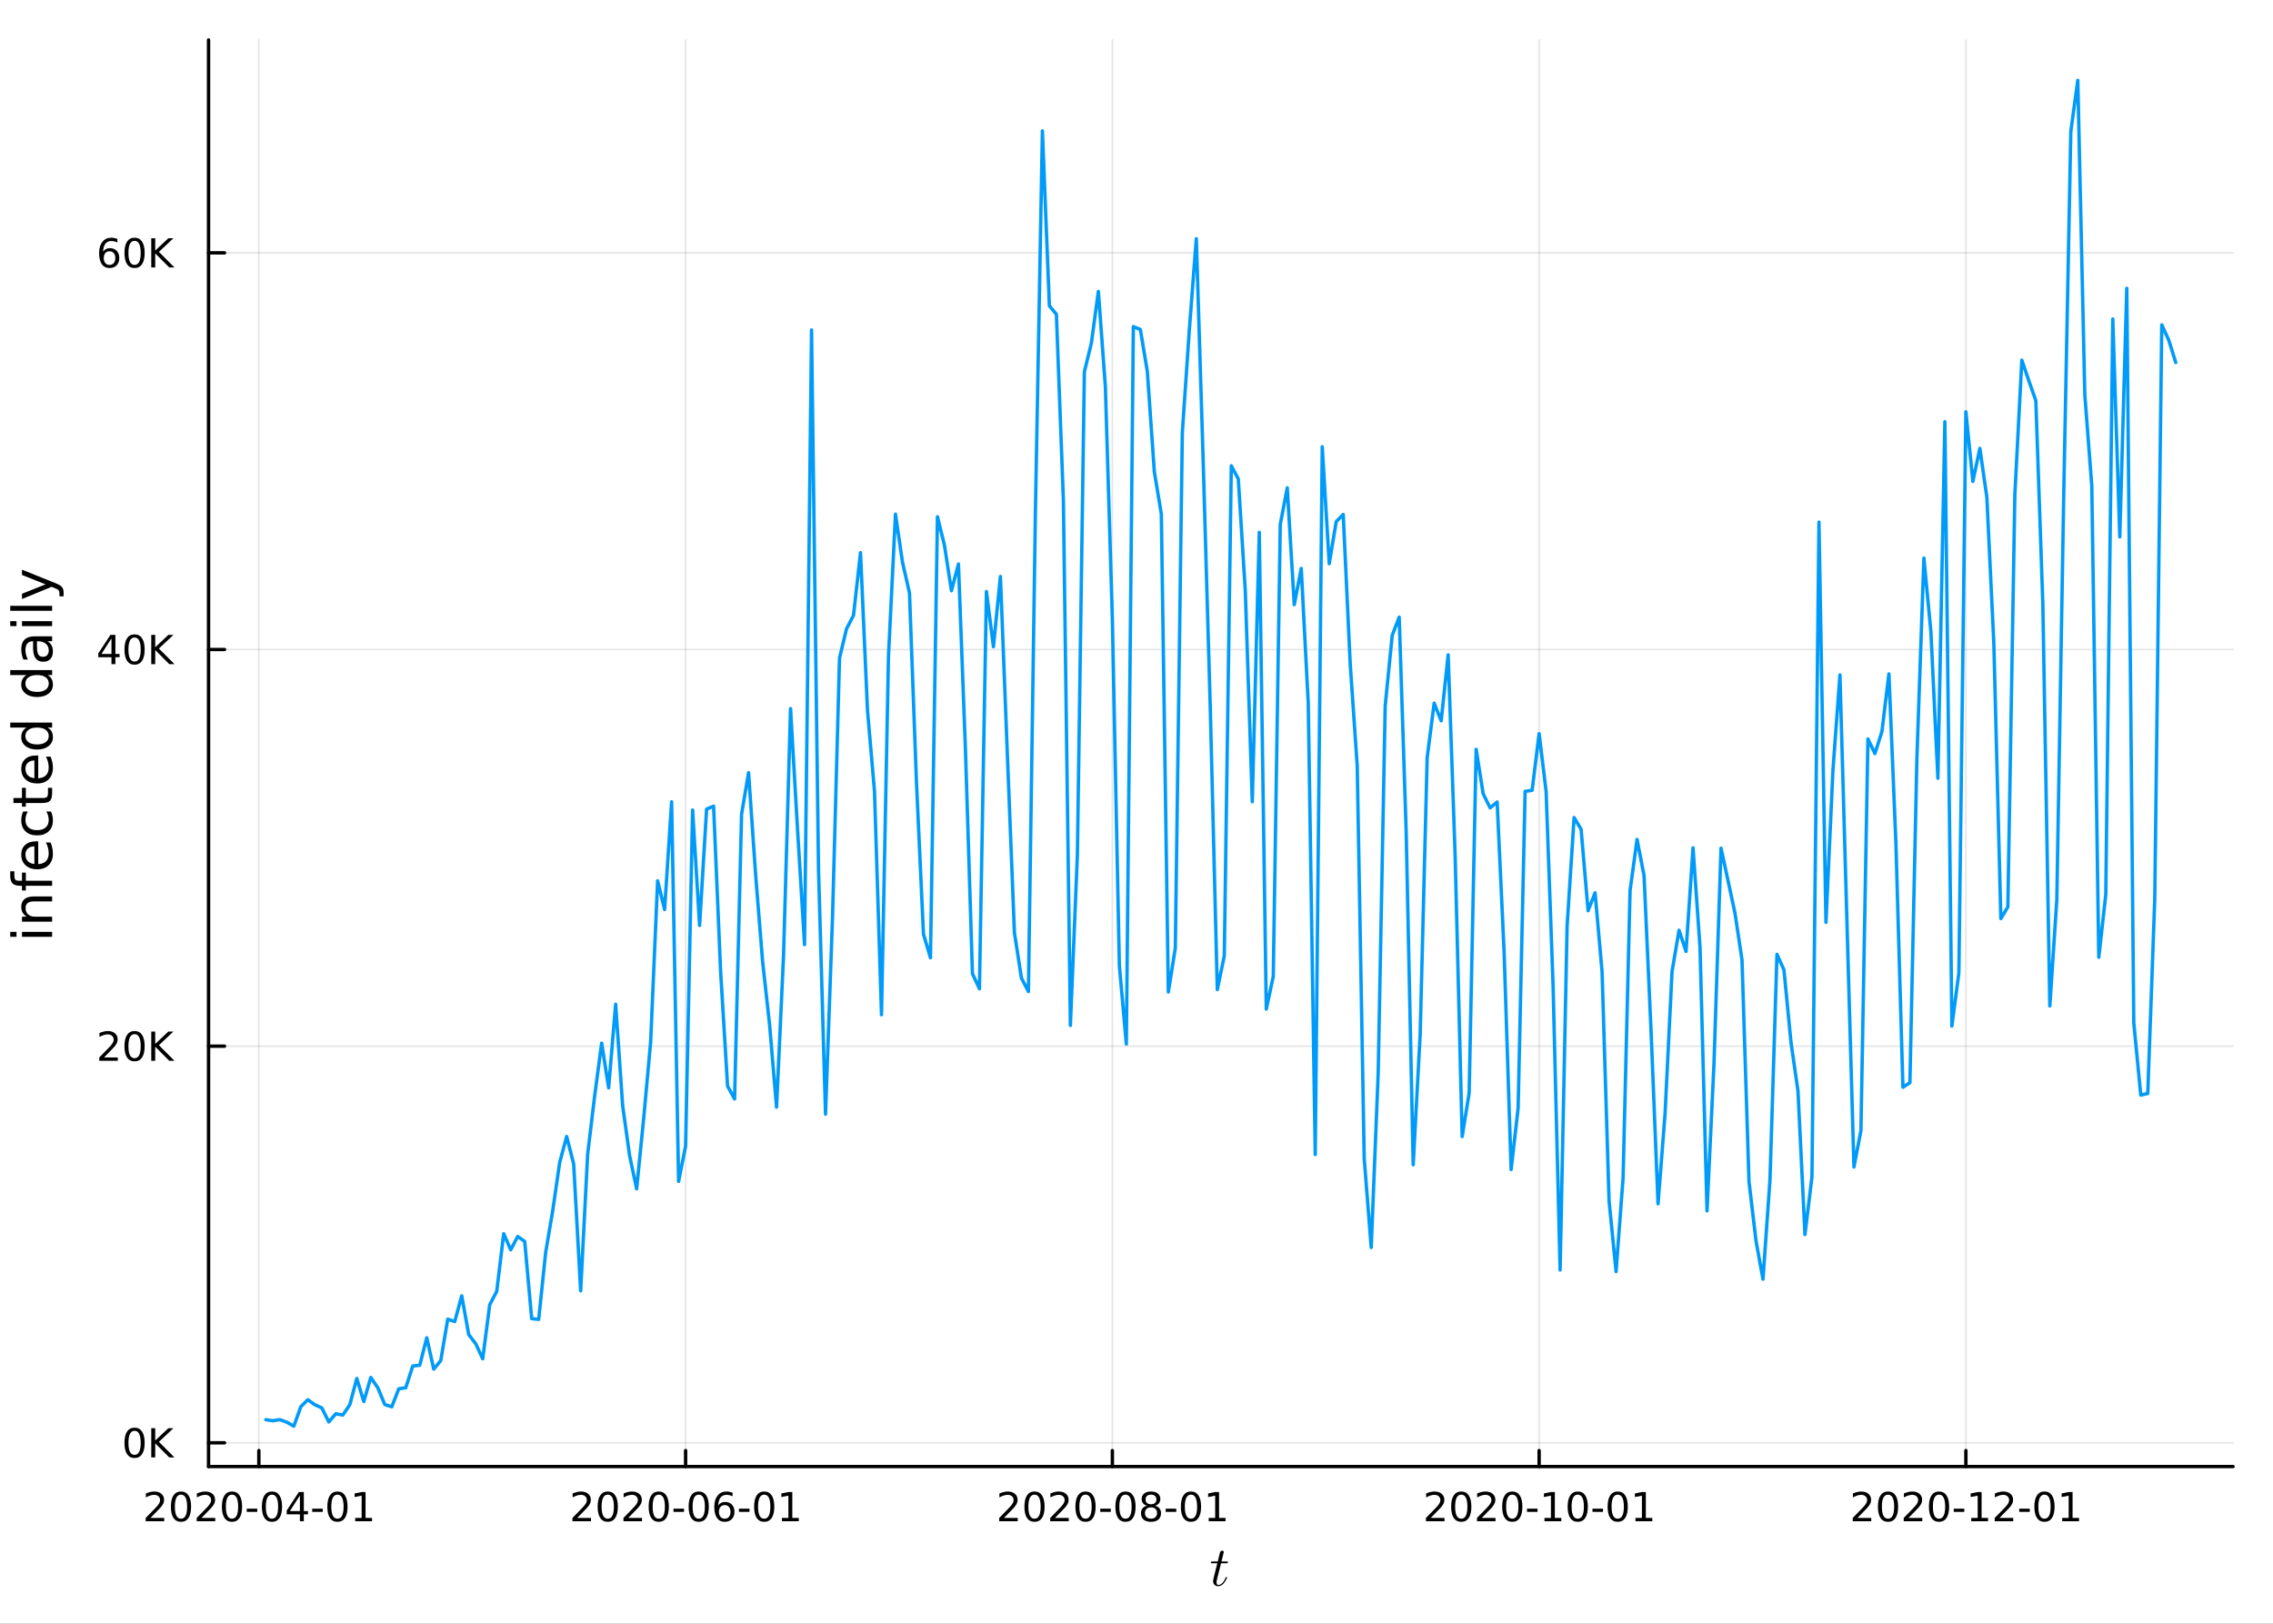 <?xml version="1.0" encoding="utf-8"?>
<svg xmlns="http://www.w3.org/2000/svg" xmlns:xlink="http://www.w3.org/1999/xlink" width="672" height="480" viewBox="0 0 2688 1920">
<rect x="0" y="0" width="2688" height="1920" fill="#333333" stroke="none"/>
<defs>
  <clipPath id="clip310">
    <rect x="0" y="0" width="2688" height="1920"/>
  </clipPath>
</defs>
<path clip-path="url(#clip310)" d="
M0 1920 L2688 1920 L2688 0 L0 0  Z
  " fill="#ffffff" fill-rule="evenodd" fill-opacity="1"/>
<defs>
  <clipPath id="clip311">
    <rect x="537" y="0" width="1883" height="1883"/>
  </clipPath>
</defs>
<path clip-path="url(#clip310)" d="
M246.627 1734.12 L2640.76 1734.12 L2640.76 47.244 L246.627 47.244  Z
  " fill="#ffffff" fill-rule="evenodd" fill-opacity="1"/>
<defs>
  <clipPath id="clip312">
    <rect x="246" y="47" width="2395" height="1688"/>
  </clipPath>
</defs>
<polyline clip-path="url(#clip312)" style="stroke:#000000; stroke-linecap:round; stroke-linejoin:round; stroke-width:2; stroke-opacity:0.1; fill:none" points="
  306.112,1734.12 306.112,47.244 
  "/>
<polyline clip-path="url(#clip312)" style="stroke:#000000; stroke-linecap:round; stroke-linejoin:round; stroke-width:2; stroke-opacity:0.1; fill:none" points="
  810.783,1734.12 810.783,47.244 
  "/>
<polyline clip-path="url(#clip312)" style="stroke:#000000; stroke-linecap:round; stroke-linejoin:round; stroke-width:2; stroke-opacity:0.1; fill:none" points="
  1315.45,1734.12 1315.45,47.244 
  "/>
<polyline clip-path="url(#clip312)" style="stroke:#000000; stroke-linecap:round; stroke-linejoin:round; stroke-width:2; stroke-opacity:0.1; fill:none" points="
  1820.13,1734.12 1820.13,47.244 
  "/>
<polyline clip-path="url(#clip312)" style="stroke:#000000; stroke-linecap:round; stroke-linejoin:round; stroke-width:2; stroke-opacity:0.1; fill:none" points="
  2324.8,1734.12 2324.8,47.244 
  "/>
<polyline clip-path="url(#clip310)" style="stroke:#000000; stroke-linecap:round; stroke-linejoin:round; stroke-width:4; stroke-opacity:1; fill:none" points="
  246.627,1734.12 2640.76,1734.12 
  "/>
<polyline clip-path="url(#clip310)" style="stroke:#000000; stroke-linecap:round; stroke-linejoin:round; stroke-width:4; stroke-opacity:1; fill:none" points="
  306.112,1734.12 306.112,1715.22 
  "/>
<polyline clip-path="url(#clip310)" style="stroke:#000000; stroke-linecap:round; stroke-linejoin:round; stroke-width:4; stroke-opacity:1; fill:none" points="
  810.783,1734.12 810.783,1715.22 
  "/>
<polyline clip-path="url(#clip310)" style="stroke:#000000; stroke-linecap:round; stroke-linejoin:round; stroke-width:4; stroke-opacity:1; fill:none" points="
  1315.45,1734.12 1315.45,1715.22 
  "/>
<polyline clip-path="url(#clip310)" style="stroke:#000000; stroke-linecap:round; stroke-linejoin:round; stroke-width:4; stroke-opacity:1; fill:none" points="
  1820.13,1734.12 1820.13,1715.22 
  "/>
<polyline clip-path="url(#clip310)" style="stroke:#000000; stroke-linecap:round; stroke-linejoin:round; stroke-width:4; stroke-opacity:1; fill:none" points="
  2324.8,1734.12 2324.8,1715.22 
  "/>
<path clip-path="url(#clip310)" d="M177.906 1794.89 L194.226 1794.89 L194.226 1798.82 L172.281 1798.82 L172.281 1794.89 Q174.943 1792.13 179.527 1787.5 Q184.133 1782.85 185.314 1781.51 Q187.559 1778.98 188.439 1777.25 Q189.341 1775.49 189.341 1773.8 Q189.341 1771.04 187.397 1769.31 Q185.476 1767.57 182.374 1767.57 Q180.175 1767.57 177.721 1768.34 Q175.291 1769.1 172.513 1770.65 L172.513 1765.93 Q175.337 1764.79 177.791 1764.21 Q180.244 1763.64 182.281 1763.64 Q187.652 1763.64 190.846 1766.32 Q194.04 1769.01 194.04 1773.5 Q194.04 1775.63 193.23 1777.55 Q192.443 1779.45 190.337 1782.04 Q189.758 1782.71 186.656 1785.93 Q183.554 1789.12 177.906 1794.89 Z" fill="#000000" fill-rule="evenodd" fill-opacity="1" /><path clip-path="url(#clip310)" d="M214.04 1767.34 Q210.429 1767.34 208.601 1770.9 Q206.795 1774.45 206.795 1781.58 Q206.795 1788.68 208.601 1792.25 Q210.429 1795.79 214.04 1795.79 Q217.675 1795.79 219.48 1792.25 Q221.309 1788.68 221.309 1781.58 Q221.309 1774.45 219.48 1770.9 Q217.675 1767.34 214.04 1767.34 M214.04 1763.64 Q219.851 1763.64 222.906 1768.24 Q225.985 1772.83 225.985 1781.58 Q225.985 1790.3 222.906 1794.91 Q219.851 1799.49 214.04 1799.49 Q208.23 1799.49 205.152 1794.91 Q202.096 1790.3 202.096 1781.58 Q202.096 1772.83 205.152 1768.24 Q208.23 1763.64 214.04 1763.64 Z" fill="#000000" fill-rule="evenodd" fill-opacity="1" /><path clip-path="url(#clip310)" d="M238.23 1794.89 L254.549 1794.89 L254.549 1798.82 L232.605 1798.82 L232.605 1794.89 Q235.267 1792.13 239.85 1787.5 Q244.457 1782.85 245.637 1781.51 Q247.883 1778.98 248.762 1777.25 Q249.665 1775.49 249.665 1773.8 Q249.665 1771.04 247.721 1769.31 Q245.799 1767.57 242.698 1767.57 Q240.499 1767.57 238.045 1768.34 Q235.614 1769.1 232.837 1770.65 L232.837 1765.93 Q235.661 1764.79 238.114 1764.21 Q240.568 1763.64 242.605 1763.64 Q247.975 1763.64 251.17 1766.32 Q254.364 1769.01 254.364 1773.5 Q254.364 1775.63 253.554 1777.55 Q252.767 1779.45 250.661 1782.04 Q250.082 1782.71 246.98 1785.93 Q243.878 1789.12 238.23 1794.89 Z" fill="#000000" fill-rule="evenodd" fill-opacity="1" /><path clip-path="url(#clip310)" d="M274.364 1767.34 Q270.753 1767.34 268.924 1770.9 Q267.119 1774.45 267.119 1781.58 Q267.119 1788.68 268.924 1792.25 Q270.753 1795.79 274.364 1795.79 Q277.998 1795.79 279.804 1792.25 Q281.633 1788.68 281.633 1781.58 Q281.633 1774.45 279.804 1770.9 Q277.998 1767.34 274.364 1767.34 M274.364 1763.64 Q280.174 1763.64 283.23 1768.24 Q286.308 1772.83 286.308 1781.58 Q286.308 1790.3 283.23 1794.91 Q280.174 1799.49 274.364 1799.49 Q268.554 1799.49 265.475 1794.91 Q262.42 1790.3 262.42 1781.58 Q262.42 1772.83 265.475 1768.24 Q268.554 1763.64 274.364 1763.64 Z" fill="#000000" fill-rule="evenodd" fill-opacity="1" /><path clip-path="url(#clip310)" d="M291.771 1783.94 L304.248 1783.94 L304.248 1787.73 L291.771 1787.73 L291.771 1783.94 Z" fill="#000000" fill-rule="evenodd" fill-opacity="1" /><path clip-path="url(#clip310)" d="M321.632 1767.34 Q318.021 1767.34 316.193 1770.9 Q314.387 1774.45 314.387 1781.58 Q314.387 1788.68 316.193 1792.25 Q318.021 1795.79 321.632 1795.79 Q325.267 1795.79 327.072 1792.25 Q328.901 1788.68 328.901 1781.58 Q328.901 1774.45 327.072 1770.9 Q325.267 1767.34 321.632 1767.34 M321.632 1763.64 Q327.443 1763.64 330.498 1768.24 Q333.577 1772.83 333.577 1781.58 Q333.577 1790.3 330.498 1794.91 Q327.443 1799.49 321.632 1799.49 Q315.822 1799.49 312.744 1794.91 Q309.688 1790.3 309.688 1781.58 Q309.688 1772.83 312.744 1768.24 Q315.822 1763.64 321.632 1763.64 Z" fill="#000000" fill-rule="evenodd" fill-opacity="1" /><path clip-path="url(#clip310)" d="M354.641 1768.34 L342.836 1786.78 L354.641 1786.78 L354.641 1768.34 M353.415 1764.26 L359.294 1764.26 L359.294 1786.78 L364.225 1786.78 L364.225 1790.67 L359.294 1790.67 L359.294 1798.82 L354.641 1798.82 L354.641 1790.67 L339.04 1790.67 L339.04 1786.16 L353.415 1764.26 Z" fill="#000000" fill-rule="evenodd" fill-opacity="1" /><path clip-path="url(#clip310)" d="M369.202 1783.94 L381.678 1783.94 L381.678 1787.73 L369.202 1787.73 L369.202 1783.94 Z" fill="#000000" fill-rule="evenodd" fill-opacity="1" /><path clip-path="url(#clip310)" d="M399.063 1767.34 Q395.451 1767.34 393.623 1770.9 Q391.817 1774.45 391.817 1781.58 Q391.817 1788.68 393.623 1792.25 Q395.451 1795.79 399.063 1795.79 Q402.697 1795.79 404.502 1792.25 Q406.331 1788.68 406.331 1781.58 Q406.331 1774.45 404.502 1770.9 Q402.697 1767.34 399.063 1767.34 M399.063 1763.64 Q404.873 1763.64 407.928 1768.24 Q411.007 1772.83 411.007 1781.58 Q411.007 1790.3 407.928 1794.91 Q404.873 1799.49 399.063 1799.49 Q393.252 1799.49 390.174 1794.91 Q387.118 1790.3 387.118 1781.58 Q387.118 1772.83 390.174 1768.24 Q393.252 1763.64 399.063 1763.64 Z" fill="#000000" fill-rule="evenodd" fill-opacity="1" /><path clip-path="url(#clip310)" d="M420.035 1794.89 L427.673 1794.89 L427.673 1768.52 L419.363 1770.19 L419.363 1765.93 L427.627 1764.26 L432.303 1764.26 L432.303 1794.89 L439.942 1794.89 L439.942 1798.82 L420.035 1798.82 L420.035 1794.89 Z" fill="#000000" fill-rule="evenodd" fill-opacity="1" /><path clip-path="url(#clip310)" d="M682.578 1794.89 L698.897 1794.89 L698.897 1798.82 L676.953 1798.82 L676.953 1794.89 Q679.615 1792.13 684.198 1787.5 Q688.805 1782.85 689.985 1781.51 Q692.231 1778.98 693.11 1777.25 Q694.013 1775.49 694.013 1773.8 Q694.013 1771.04 692.069 1769.31 Q690.147 1767.57 687.046 1767.57 Q684.846 1767.57 682.393 1768.34 Q679.962 1769.1 677.184 1770.65 L677.184 1765.93 Q680.009 1764.79 682.462 1764.21 Q684.916 1763.64 686.953 1763.64 Q692.323 1763.64 695.518 1766.32 Q698.712 1769.01 698.712 1773.5 Q698.712 1775.63 697.902 1777.55 Q697.115 1779.45 695.008 1782.04 Q694.43 1782.71 691.328 1785.93 Q688.226 1789.12 682.578 1794.89 Z" fill="#000000" fill-rule="evenodd" fill-opacity="1" /><path clip-path="url(#clip310)" d="M718.712 1767.34 Q715.101 1767.34 713.272 1770.9 Q711.467 1774.45 711.467 1781.58 Q711.467 1788.68 713.272 1792.25 Q715.101 1795.79 718.712 1795.79 Q722.346 1795.79 724.152 1792.25 Q725.981 1788.68 725.981 1781.58 Q725.981 1774.45 724.152 1770.9 Q722.346 1767.34 718.712 1767.34 M718.712 1763.64 Q724.522 1763.64 727.578 1768.24 Q730.656 1772.83 730.656 1781.58 Q730.656 1790.3 727.578 1794.91 Q724.522 1799.49 718.712 1799.49 Q712.902 1799.49 709.823 1794.91 Q706.768 1790.3 706.768 1781.58 Q706.768 1772.83 709.823 1768.24 Q712.902 1763.64 718.712 1763.64 Z" fill="#000000" fill-rule="evenodd" fill-opacity="1" /><path clip-path="url(#clip310)" d="M742.902 1794.89 L759.221 1794.89 L759.221 1798.82 L737.277 1798.82 L737.277 1794.89 Q739.939 1792.13 744.522 1787.5 Q749.129 1782.85 750.309 1781.51 Q752.554 1778.98 753.434 1777.25 Q754.337 1775.49 754.337 1773.8 Q754.337 1771.04 752.392 1769.31 Q750.471 1767.57 747.369 1767.57 Q745.17 1767.57 742.717 1768.34 Q740.286 1769.1 737.508 1770.65 L737.508 1765.93 Q740.332 1764.79 742.786 1764.21 Q745.24 1763.64 747.277 1763.64 Q752.647 1763.64 755.841 1766.32 Q759.036 1769.01 759.036 1773.5 Q759.036 1775.63 758.226 1777.55 Q757.439 1779.45 755.332 1782.04 Q754.754 1782.71 751.652 1785.93 Q748.55 1789.12 742.902 1794.89 Z" fill="#000000" fill-rule="evenodd" fill-opacity="1" /><path clip-path="url(#clip310)" d="M779.036 1767.34 Q775.425 1767.34 773.596 1770.9 Q771.79 1774.45 771.79 1781.58 Q771.79 1788.68 773.596 1792.25 Q775.425 1795.79 779.036 1795.79 Q782.67 1795.79 784.476 1792.25 Q786.304 1788.68 786.304 1781.58 Q786.304 1774.45 784.476 1770.9 Q782.67 1767.34 779.036 1767.34 M779.036 1763.64 Q784.846 1763.64 787.901 1768.24 Q790.98 1772.83 790.98 1781.58 Q790.98 1790.3 787.901 1794.91 Q784.846 1799.49 779.036 1799.49 Q773.226 1799.49 770.147 1794.91 Q767.091 1790.3 767.091 1781.58 Q767.091 1772.83 770.147 1768.24 Q773.226 1763.64 779.036 1763.64 Z" fill="#000000" fill-rule="evenodd" fill-opacity="1" /><path clip-path="url(#clip310)" d="M796.443 1783.94 L808.92 1783.94 L808.92 1787.73 L796.443 1787.73 L796.443 1783.94 Z" fill="#000000" fill-rule="evenodd" fill-opacity="1" /><path clip-path="url(#clip310)" d="M826.304 1767.34 Q822.693 1767.34 820.864 1770.9 Q819.059 1774.45 819.059 1781.58 Q819.059 1788.68 820.864 1792.25 Q822.693 1795.79 826.304 1795.79 Q829.938 1795.79 831.744 1792.25 Q833.573 1788.68 833.573 1781.58 Q833.573 1774.45 831.744 1770.9 Q829.938 1767.34 826.304 1767.34 M826.304 1763.64 Q832.114 1763.64 835.17 1768.24 Q838.248 1772.83 838.248 1781.58 Q838.248 1790.3 835.17 1794.91 Q832.114 1799.49 826.304 1799.49 Q820.494 1799.49 817.415 1794.91 Q814.36 1790.3 814.36 1781.58 Q814.36 1772.83 817.415 1768.24 Q820.494 1763.64 826.304 1763.64 Z" fill="#000000" fill-rule="evenodd" fill-opacity="1" /><path clip-path="url(#clip310)" d="M857.045 1779.68 Q853.896 1779.68 852.045 1781.83 Q850.216 1783.98 850.216 1787.73 Q850.216 1791.46 852.045 1793.64 Q853.896 1795.79 857.045 1795.79 Q860.193 1795.79 862.021 1793.64 Q863.873 1791.46 863.873 1787.73 Q863.873 1783.98 862.021 1781.83 Q860.193 1779.68 857.045 1779.68 M866.327 1765.02 L866.327 1769.28 Q864.568 1768.45 862.762 1768.01 Q860.98 1767.57 859.221 1767.57 Q854.591 1767.57 852.137 1770.7 Q849.707 1773.82 849.359 1780.14 Q850.725 1778.13 852.785 1777.06 Q854.846 1775.97 857.322 1775.97 Q862.531 1775.97 865.54 1779.15 Q868.572 1782.29 868.572 1787.73 Q868.572 1793.06 865.424 1796.27 Q862.276 1799.49 857.045 1799.49 Q851.049 1799.49 847.878 1794.91 Q844.707 1790.3 844.707 1781.58 Q844.707 1773.38 848.596 1768.52 Q852.484 1763.64 859.035 1763.64 Q860.795 1763.64 862.577 1763.98 Q864.383 1764.33 866.327 1765.02 Z" fill="#000000" fill-rule="evenodd" fill-opacity="1" /><path clip-path="url(#clip310)" d="M873.873 1783.94 L886.35 1783.94 L886.35 1787.73 L873.873 1787.73 L873.873 1783.94 Z" fill="#000000" fill-rule="evenodd" fill-opacity="1" /><path clip-path="url(#clip310)" d="M903.734 1767.34 Q900.123 1767.34 898.294 1770.9 Q896.489 1774.45 896.489 1781.58 Q896.489 1788.68 898.294 1792.25 Q900.123 1795.79 903.734 1795.79 Q907.368 1795.79 909.174 1792.25 Q911.003 1788.68 911.003 1781.58 Q911.003 1774.45 909.174 1770.9 Q907.368 1767.34 903.734 1767.34 M903.734 1763.64 Q909.544 1763.64 912.6 1768.24 Q915.679 1772.83 915.679 1781.58 Q915.679 1790.3 912.6 1794.91 Q909.544 1799.49 903.734 1799.49 Q897.924 1799.49 894.845 1794.91 Q891.79 1790.3 891.79 1781.58 Q891.79 1772.83 894.845 1768.24 Q897.924 1763.64 903.734 1763.64 Z" fill="#000000" fill-rule="evenodd" fill-opacity="1" /><path clip-path="url(#clip310)" d="M924.706 1794.89 L932.345 1794.89 L932.345 1768.52 L924.035 1770.19 L924.035 1765.93 L932.299 1764.26 L936.975 1764.26 L936.975 1794.89 L944.614 1794.89 L944.614 1798.82 L924.706 1798.82 L924.706 1794.89 Z" fill="#000000" fill-rule="evenodd" fill-opacity="1" /><path clip-path="url(#clip310)" d="M1187.25 1794.89 L1203.57 1794.89 L1203.57 1798.82 L1181.62 1798.82 L1181.62 1794.89 Q1184.29 1792.13 1188.87 1787.5 Q1193.48 1782.85 1194.66 1781.51 Q1196.9 1778.98 1197.78 1777.25 Q1198.68 1775.49 1198.68 1773.8 Q1198.68 1771.04 1196.74 1769.31 Q1194.82 1767.57 1191.72 1767.57 Q1189.52 1767.57 1187.06 1768.34 Q1184.63 1769.1 1181.86 1770.65 L1181.86 1765.93 Q1184.68 1764.79 1187.13 1764.21 Q1189.59 1763.64 1191.62 1763.64 Q1196.99 1763.64 1200.19 1766.32 Q1203.38 1769.01 1203.38 1773.5 Q1203.38 1775.63 1202.57 1777.55 Q1201.79 1779.45 1199.68 1782.04 Q1199.1 1782.71 1196 1785.93 Q1192.9 1789.12 1187.25 1794.89 Z" fill="#000000" fill-rule="evenodd" fill-opacity="1" /><path clip-path="url(#clip310)" d="M1223.38 1767.34 Q1219.77 1767.34 1217.94 1770.9 Q1216.14 1774.45 1216.14 1781.58 Q1216.14 1788.68 1217.94 1792.25 Q1219.77 1795.79 1223.38 1795.79 Q1227.02 1795.79 1228.82 1792.25 Q1230.65 1788.68 1230.65 1781.58 Q1230.65 1774.45 1228.82 1770.9 Q1227.02 1767.34 1223.38 1767.34 M1223.38 1763.64 Q1229.19 1763.64 1232.25 1768.24 Q1235.33 1772.83 1235.33 1781.58 Q1235.33 1790.3 1232.25 1794.91 Q1229.19 1799.49 1223.38 1799.49 Q1217.57 1799.49 1214.49 1794.91 Q1211.44 1790.3 1211.44 1781.58 Q1211.44 1772.83 1214.49 1768.24 Q1217.57 1763.64 1223.38 1763.64 Z" fill="#000000" fill-rule="evenodd" fill-opacity="1" /><path clip-path="url(#clip310)" d="M1247.57 1794.89 L1263.89 1794.89 L1263.89 1798.82 L1241.95 1798.82 L1241.95 1794.89 Q1244.61 1792.13 1249.19 1787.5 Q1253.8 1782.85 1254.98 1781.51 Q1257.23 1778.98 1258.11 1777.25 Q1259.01 1775.49 1259.01 1773.8 Q1259.01 1771.04 1257.06 1769.31 Q1255.14 1767.57 1252.04 1767.57 Q1249.84 1767.57 1247.39 1768.34 Q1244.96 1769.1 1242.18 1770.65 L1242.18 1765.93 Q1245 1764.79 1247.46 1764.21 Q1249.91 1763.64 1251.95 1763.64 Q1257.32 1763.64 1260.51 1766.32 Q1263.71 1769.01 1263.71 1773.5 Q1263.71 1775.63 1262.9 1777.55 Q1262.11 1779.45 1260 1782.04 Q1259.43 1782.71 1256.32 1785.93 Q1253.22 1789.12 1247.57 1794.89 Z" fill="#000000" fill-rule="evenodd" fill-opacity="1" /><path clip-path="url(#clip310)" d="M1283.71 1767.34 Q1280.1 1767.34 1278.27 1770.9 Q1276.46 1774.45 1276.46 1781.58 Q1276.46 1788.68 1278.27 1792.25 Q1280.1 1795.79 1283.71 1795.79 Q1287.34 1795.79 1289.15 1792.25 Q1290.98 1788.68 1290.98 1781.58 Q1290.98 1774.45 1289.15 1770.9 Q1287.34 1767.34 1283.71 1767.34 M1283.71 1763.64 Q1289.52 1763.64 1292.57 1768.24 Q1295.65 1772.83 1295.65 1781.58 Q1295.65 1790.3 1292.57 1794.91 Q1289.52 1799.49 1283.71 1799.49 Q1277.9 1799.49 1274.82 1794.91 Q1271.76 1790.3 1271.76 1781.58 Q1271.76 1772.83 1274.82 1768.24 Q1277.9 1763.64 1283.71 1763.64 Z" fill="#000000" fill-rule="evenodd" fill-opacity="1" /><path clip-path="url(#clip310)" d="M1301.11 1783.94 L1313.59 1783.94 L1313.59 1787.73 L1301.11 1787.73 L1301.11 1783.94 Z" fill="#000000" fill-rule="evenodd" fill-opacity="1" /><path clip-path="url(#clip310)" d="M1330.98 1767.34 Q1327.36 1767.34 1325.54 1770.9 Q1323.73 1774.45 1323.73 1781.58 Q1323.73 1788.68 1325.54 1792.25 Q1327.36 1795.79 1330.98 1795.79 Q1334.61 1795.79 1336.42 1792.25 Q1338.24 1788.68 1338.24 1781.58 Q1338.24 1774.45 1336.42 1770.9 Q1334.61 1767.34 1330.98 1767.34 M1330.98 1763.64 Q1336.79 1763.64 1339.84 1768.24 Q1342.92 1772.83 1342.92 1781.58 Q1342.92 1790.3 1339.84 1794.91 Q1336.79 1799.49 1330.98 1799.49 Q1325.17 1799.49 1322.09 1794.91 Q1319.03 1790.3 1319.03 1781.58 Q1319.03 1772.83 1322.09 1768.24 Q1325.17 1763.64 1330.98 1763.64 Z" fill="#000000" fill-rule="evenodd" fill-opacity="1" /><path clip-path="url(#clip310)" d="M1361.14 1782.41 Q1357.8 1782.41 1355.88 1784.19 Q1353.98 1785.97 1353.98 1789.1 Q1353.98 1792.22 1355.88 1794.01 Q1357.8 1795.79 1361.14 1795.79 Q1364.47 1795.79 1366.39 1794.01 Q1368.31 1792.2 1368.31 1789.1 Q1368.31 1785.97 1366.39 1784.19 Q1364.49 1782.41 1361.14 1782.41 M1356.46 1780.42 Q1353.45 1779.68 1351.76 1777.62 Q1350.1 1775.56 1350.1 1772.59 Q1350.1 1768.45 1353.04 1766.04 Q1356 1763.64 1361.14 1763.64 Q1366.3 1763.64 1369.24 1766.04 Q1372.18 1768.45 1372.18 1772.59 Q1372.18 1775.56 1370.49 1777.62 Q1368.82 1779.68 1365.84 1780.42 Q1369.22 1781.21 1371.09 1783.5 Q1372.99 1785.79 1372.99 1789.1 Q1372.99 1794.12 1369.91 1796.81 Q1366.86 1799.49 1361.14 1799.49 Q1355.42 1799.49 1352.34 1796.81 Q1349.29 1794.12 1349.29 1789.1 Q1349.29 1785.79 1351.18 1783.5 Q1353.08 1781.21 1356.46 1780.42 M1354.75 1773.03 Q1354.75 1775.72 1356.42 1777.22 Q1358.11 1778.73 1361.14 1778.73 Q1364.15 1778.73 1365.84 1777.22 Q1367.55 1775.72 1367.55 1773.03 Q1367.55 1770.35 1365.84 1768.84 Q1364.15 1767.34 1361.14 1767.34 Q1358.11 1767.34 1356.42 1768.84 Q1354.75 1770.35 1354.75 1773.03 Z" fill="#000000" fill-rule="evenodd" fill-opacity="1" /><path clip-path="url(#clip310)" d="M1378.54 1783.94 L1391.02 1783.94 L1391.02 1787.73 L1378.54 1787.73 L1378.54 1783.94 Z" fill="#000000" fill-rule="evenodd" fill-opacity="1" /><path clip-path="url(#clip310)" d="M1408.41 1767.34 Q1404.79 1767.34 1402.97 1770.9 Q1401.16 1774.45 1401.16 1781.58 Q1401.16 1788.68 1402.97 1792.25 Q1404.79 1795.79 1408.41 1795.79 Q1412.04 1795.79 1413.85 1792.25 Q1415.67 1788.68 1415.67 1781.58 Q1415.67 1774.45 1413.85 1770.9 Q1412.04 1767.34 1408.41 1767.34 M1408.41 1763.64 Q1414.22 1763.64 1417.27 1768.24 Q1420.35 1772.83 1420.35 1781.58 Q1420.35 1790.3 1417.27 1794.91 Q1414.22 1799.49 1408.41 1799.49 Q1402.6 1799.49 1399.52 1794.91 Q1396.46 1790.3 1396.46 1781.58 Q1396.46 1772.83 1399.52 1768.24 Q1402.6 1763.64 1408.41 1763.64 Z" fill="#000000" fill-rule="evenodd" fill-opacity="1" /><path clip-path="url(#clip310)" d="M1429.38 1794.89 L1437.02 1794.89 L1437.02 1768.52 L1428.71 1770.19 L1428.71 1765.93 L1436.97 1764.26 L1441.65 1764.26 L1441.65 1794.89 L1449.29 1794.89 L1449.29 1798.82 L1429.38 1798.82 L1429.38 1794.89 Z" fill="#000000" fill-rule="evenodd" fill-opacity="1" /><path clip-path="url(#clip310)" d="M1691.92 1794.89 L1708.24 1794.89 L1708.24 1798.82 L1686.3 1798.82 L1686.3 1794.89 Q1688.96 1792.13 1693.54 1787.5 Q1698.15 1782.85 1699.33 1781.51 Q1701.57 1778.98 1702.45 1777.25 Q1703.36 1775.49 1703.36 1773.8 Q1703.36 1771.04 1701.41 1769.31 Q1699.49 1767.57 1696.39 1767.57 Q1694.19 1767.57 1691.74 1768.34 Q1689.31 1769.1 1686.53 1770.65 L1686.53 1765.93 Q1689.35 1764.79 1691.81 1764.21 Q1694.26 1763.64 1696.3 1763.64 Q1701.67 1763.64 1704.86 1766.32 Q1708.06 1769.01 1708.06 1773.5 Q1708.06 1775.63 1707.25 1777.55 Q1706.46 1779.45 1704.35 1782.04 Q1703.77 1782.71 1700.67 1785.93 Q1697.57 1789.12 1691.92 1794.89 Z" fill="#000000" fill-rule="evenodd" fill-opacity="1" /><path clip-path="url(#clip310)" d="M1728.06 1767.34 Q1724.44 1767.34 1722.62 1770.9 Q1720.81 1774.45 1720.81 1781.58 Q1720.81 1788.68 1722.62 1792.25 Q1724.44 1795.79 1728.06 1795.79 Q1731.69 1795.79 1733.5 1792.25 Q1735.32 1788.68 1735.32 1781.58 Q1735.32 1774.45 1733.5 1770.9 Q1731.69 1767.34 1728.06 1767.34 M1728.06 1763.64 Q1733.87 1763.64 1736.92 1768.24 Q1740 1772.83 1740 1781.58 Q1740 1790.3 1736.92 1794.91 Q1733.87 1799.49 1728.06 1799.49 Q1722.25 1799.49 1719.17 1794.91 Q1716.11 1790.3 1716.11 1781.58 Q1716.11 1772.83 1719.17 1768.24 Q1722.25 1763.64 1728.06 1763.64 Z" fill="#000000" fill-rule="evenodd" fill-opacity="1" /><path clip-path="url(#clip310)" d="M1752.25 1794.89 L1768.56 1794.89 L1768.56 1798.82 L1746.62 1798.82 L1746.62 1794.89 Q1749.28 1792.13 1753.87 1787.5 Q1758.47 1782.85 1759.65 1781.51 Q1761.9 1778.98 1762.78 1777.25 Q1763.68 1775.49 1763.68 1773.8 Q1763.68 1771.04 1761.74 1769.31 Q1759.81 1767.57 1756.71 1767.57 Q1754.51 1767.57 1752.06 1768.34 Q1749.63 1769.1 1746.85 1770.65 L1746.85 1765.93 Q1749.68 1764.79 1752.13 1764.21 Q1754.58 1763.64 1756.62 1763.64 Q1761.99 1763.64 1765.18 1766.32 Q1768.38 1769.01 1768.38 1773.5 Q1768.38 1775.63 1767.57 1777.55 Q1766.78 1779.45 1764.68 1782.04 Q1764.1 1782.71 1761 1785.93 Q1757.89 1789.12 1752.25 1794.89 Z" fill="#000000" fill-rule="evenodd" fill-opacity="1" /><path clip-path="url(#clip310)" d="M1788.38 1767.34 Q1784.77 1767.34 1782.94 1770.9 Q1781.13 1774.45 1781.13 1781.58 Q1781.13 1788.68 1782.94 1792.25 Q1784.77 1795.79 1788.38 1795.79 Q1792.01 1795.79 1793.82 1792.25 Q1795.65 1788.68 1795.65 1781.58 Q1795.65 1774.45 1793.82 1770.9 Q1792.01 1767.34 1788.38 1767.34 M1788.38 1763.64 Q1794.19 1763.64 1797.24 1768.24 Q1800.32 1772.83 1800.32 1781.58 Q1800.32 1790.3 1797.24 1794.91 Q1794.19 1799.49 1788.38 1799.49 Q1782.57 1799.49 1779.49 1794.91 Q1776.43 1790.3 1776.43 1781.58 Q1776.43 1772.83 1779.49 1768.24 Q1782.57 1763.64 1788.38 1763.64 Z" fill="#000000" fill-rule="evenodd" fill-opacity="1" /><path clip-path="url(#clip310)" d="M1805.79 1783.94 L1818.26 1783.94 L1818.26 1787.73 L1805.79 1787.73 L1805.79 1783.94 Z" fill="#000000" fill-rule="evenodd" fill-opacity="1" /><path clip-path="url(#clip310)" d="M1826.46 1794.89 L1834.1 1794.89 L1834.1 1768.52 L1825.79 1770.19 L1825.79 1765.93 L1834.05 1764.26 L1838.73 1764.26 L1838.73 1794.89 L1846.36 1794.89 L1846.36 1798.82 L1826.46 1798.82 L1826.46 1794.89 Z" fill="#000000" fill-rule="evenodd" fill-opacity="1" /><path clip-path="url(#clip310)" d="M1865.81 1767.34 Q1862.2 1767.34 1860.37 1770.9 Q1858.56 1774.45 1858.56 1781.58 Q1858.56 1788.68 1860.37 1792.25 Q1862.2 1795.79 1865.81 1795.79 Q1869.44 1795.79 1871.25 1792.25 Q1873.08 1788.68 1873.08 1781.58 Q1873.08 1774.45 1871.25 1770.9 Q1869.44 1767.34 1865.81 1767.34 M1865.81 1763.64 Q1871.62 1763.64 1874.67 1768.24 Q1877.75 1772.83 1877.75 1781.58 Q1877.75 1790.3 1874.67 1794.91 Q1871.62 1799.49 1865.81 1799.49 Q1860 1799.49 1856.92 1794.91 Q1853.86 1790.3 1853.86 1781.58 Q1853.86 1772.83 1856.92 1768.24 Q1860 1763.64 1865.81 1763.64 Z" fill="#000000" fill-rule="evenodd" fill-opacity="1" /><path clip-path="url(#clip310)" d="M1883.22 1783.94 L1895.69 1783.94 L1895.69 1787.73 L1883.22 1787.73 L1883.22 1783.94 Z" fill="#000000" fill-rule="evenodd" fill-opacity="1" /><path clip-path="url(#clip310)" d="M1913.08 1767.34 Q1909.47 1767.34 1907.64 1770.9 Q1905.83 1774.45 1905.83 1781.58 Q1905.83 1788.68 1907.64 1792.25 Q1909.47 1795.79 1913.08 1795.79 Q1916.71 1795.79 1918.52 1792.25 Q1920.35 1788.68 1920.35 1781.58 Q1920.35 1774.45 1918.52 1770.9 Q1916.71 1767.34 1913.08 1767.34 M1913.08 1763.64 Q1918.89 1763.64 1921.94 1768.24 Q1925.02 1772.83 1925.02 1781.58 Q1925.02 1790.3 1921.94 1794.91 Q1918.89 1799.49 1913.08 1799.49 Q1907.27 1799.49 1904.19 1794.91 Q1901.13 1790.3 1901.13 1781.58 Q1901.13 1772.83 1904.19 1768.24 Q1907.27 1763.64 1913.08 1763.64 Z" fill="#000000" fill-rule="evenodd" fill-opacity="1" /><path clip-path="url(#clip310)" d="M1934.05 1794.89 L1941.69 1794.89 L1941.69 1768.52 L1933.38 1770.19 L1933.38 1765.93 L1941.64 1764.26 L1946.32 1764.26 L1946.32 1794.89 L1953.96 1794.89 L1953.96 1798.82 L1934.05 1798.82 L1934.05 1794.89 Z" fill="#000000" fill-rule="evenodd" fill-opacity="1" /><path clip-path="url(#clip310)" d="M2196.59 1794.89 L2212.91 1794.89 L2212.91 1798.82 L2190.97 1798.82 L2190.97 1794.89 Q2193.63 1792.13 2198.21 1787.5 Q2202.82 1782.85 2204 1781.51 Q2206.25 1778.98 2207.13 1777.25 Q2208.03 1775.49 2208.03 1773.8 Q2208.03 1771.04 2206.08 1769.31 Q2204.16 1767.57 2201.06 1767.57 Q2198.86 1767.57 2196.41 1768.34 Q2193.98 1769.1 2191.2 1770.65 L2191.2 1765.93 Q2194.02 1764.79 2196.48 1764.21 Q2198.93 1763.64 2200.97 1763.64 Q2206.34 1763.64 2209.53 1766.32 Q2212.73 1769.01 2212.73 1773.5 Q2212.73 1775.63 2211.92 1777.55 Q2211.13 1779.45 2209.02 1782.04 Q2208.44 1782.71 2205.34 1785.93 Q2202.24 1789.12 2196.59 1794.89 Z" fill="#000000" fill-rule="evenodd" fill-opacity="1" /><path clip-path="url(#clip310)" d="M2232.73 1767.34 Q2229.12 1767.34 2227.29 1770.9 Q2225.48 1774.45 2225.48 1781.58 Q2225.48 1788.68 2227.29 1792.25 Q2229.12 1795.79 2232.73 1795.79 Q2236.36 1795.79 2238.17 1792.25 Q2240 1788.68 2240 1781.58 Q2240 1774.45 2238.17 1770.9 Q2236.36 1767.34 2232.73 1767.34 M2232.73 1763.64 Q2238.54 1763.64 2241.59 1768.24 Q2244.67 1772.83 2244.67 1781.58 Q2244.67 1790.3 2241.59 1794.91 Q2238.54 1799.49 2232.73 1799.49 Q2226.92 1799.49 2223.84 1794.91 Q2220.78 1790.3 2220.78 1781.58 Q2220.78 1772.83 2223.84 1768.24 Q2226.92 1763.64 2232.73 1763.64 Z" fill="#000000" fill-rule="evenodd" fill-opacity="1" /><path clip-path="url(#clip310)" d="M2256.92 1794.89 L2273.24 1794.89 L2273.24 1798.82 L2251.29 1798.82 L2251.29 1794.89 Q2253.95 1792.13 2258.54 1787.5 Q2263.14 1782.85 2264.32 1781.51 Q2266.57 1778.98 2267.45 1777.25 Q2268.35 1775.49 2268.35 1773.8 Q2268.35 1771.04 2266.41 1769.31 Q2264.49 1767.57 2261.38 1767.57 Q2259.19 1767.57 2256.73 1768.34 Q2254.3 1769.1 2251.52 1770.65 L2251.52 1765.93 Q2254.35 1764.79 2256.8 1764.21 Q2259.25 1763.64 2261.29 1763.64 Q2266.66 1763.64 2269.86 1766.32 Q2273.05 1769.01 2273.05 1773.5 Q2273.05 1775.63 2272.24 1777.55 Q2271.45 1779.45 2269.35 1782.04 Q2268.77 1782.71 2265.67 1785.93 Q2262.56 1789.12 2256.92 1794.89 Z" fill="#000000" fill-rule="evenodd" fill-opacity="1" /><path clip-path="url(#clip310)" d="M2293.05 1767.34 Q2289.44 1767.34 2287.61 1770.9 Q2285.81 1774.45 2285.81 1781.58 Q2285.81 1788.68 2287.61 1792.25 Q2289.44 1795.79 2293.05 1795.79 Q2296.69 1795.79 2298.49 1792.25 Q2300.32 1788.68 2300.32 1781.58 Q2300.32 1774.45 2298.49 1770.9 Q2296.69 1767.34 2293.05 1767.34 M2293.05 1763.64 Q2298.86 1763.64 2301.92 1768.24 Q2305 1772.83 2305 1781.58 Q2305 1790.3 2301.92 1794.91 Q2298.86 1799.49 2293.05 1799.49 Q2287.24 1799.49 2284.16 1794.91 Q2281.11 1790.3 2281.11 1781.58 Q2281.11 1772.83 2284.16 1768.24 Q2287.24 1763.64 2293.05 1763.64 Z" fill="#000000" fill-rule="evenodd" fill-opacity="1" /><path clip-path="url(#clip310)" d="M2310.46 1783.94 L2322.93 1783.94 L2322.93 1787.73 L2310.46 1787.73 L2310.46 1783.94 Z" fill="#000000" fill-rule="evenodd" fill-opacity="1" /><path clip-path="url(#clip310)" d="M2331.13 1794.89 L2338.77 1794.89 L2338.77 1768.52 L2330.46 1770.19 L2330.46 1765.93 L2338.72 1764.26 L2343.4 1764.26 L2343.4 1794.89 L2351.04 1794.89 L2351.04 1798.82 L2331.13 1798.82 L2331.13 1794.89 Z" fill="#000000" fill-rule="evenodd" fill-opacity="1" /><path clip-path="url(#clip310)" d="M2364.51 1794.89 L2380.83 1794.89 L2380.83 1798.82 L2358.88 1798.82 L2358.88 1794.89 Q2361.55 1792.13 2366.13 1787.5 Q2370.74 1782.85 2371.92 1781.51 Q2374.16 1778.98 2375.04 1777.25 Q2375.94 1775.49 2375.94 1773.8 Q2375.94 1771.04 2374 1769.31 Q2372.08 1767.57 2368.98 1767.57 Q2366.78 1767.57 2364.32 1768.34 Q2361.89 1769.1 2359.12 1770.65 L2359.12 1765.93 Q2361.94 1764.79 2364.39 1764.21 Q2366.85 1763.64 2368.88 1763.64 Q2374.25 1763.64 2377.45 1766.32 Q2380.64 1769.01 2380.64 1773.5 Q2380.64 1775.63 2379.83 1777.55 Q2379.05 1779.45 2376.94 1782.04 Q2376.36 1782.71 2373.26 1785.93 Q2370.16 1789.12 2364.51 1794.89 Z" fill="#000000" fill-rule="evenodd" fill-opacity="1" /><path clip-path="url(#clip310)" d="M2387.89 1783.94 L2400.37 1783.94 L2400.37 1787.73 L2387.89 1787.73 L2387.89 1783.94 Z" fill="#000000" fill-rule="evenodd" fill-opacity="1" /><path clip-path="url(#clip310)" d="M2417.75 1767.34 Q2414.14 1767.34 2412.31 1770.9 Q2410.5 1774.45 2410.5 1781.58 Q2410.5 1788.68 2412.31 1792.25 Q2414.14 1795.79 2417.75 1795.79 Q2421.38 1795.79 2423.19 1792.25 Q2425.02 1788.68 2425.02 1781.58 Q2425.02 1774.45 2423.19 1770.9 Q2421.38 1767.34 2417.75 1767.34 M2417.75 1763.64 Q2423.56 1763.64 2426.61 1768.24 Q2429.69 1772.83 2429.69 1781.58 Q2429.69 1790.3 2426.61 1794.91 Q2423.56 1799.49 2417.75 1799.49 Q2411.94 1799.49 2408.86 1794.91 Q2405.8 1790.3 2405.8 1781.58 Q2405.8 1772.83 2408.86 1768.24 Q2411.94 1763.64 2417.75 1763.64 Z" fill="#000000" fill-rule="evenodd" fill-opacity="1" /><path clip-path="url(#clip310)" d="M2438.72 1794.89 L2446.36 1794.89 L2446.36 1768.52 L2438.05 1770.19 L2438.05 1765.93 L2446.31 1764.26 L2450.99 1764.26 L2450.99 1794.89 L2458.63 1794.89 L2458.63 1798.82 L2438.72 1798.82 L2438.72 1794.89 Z" fill="#000000" fill-rule="evenodd" fill-opacity="1" /><path clip-path="url(#clip310)" d="M1452.16 1847.17 Q1452.16 1848.07 1451.74 1848.3 Q1451.32 1848.49 1450.17 1848.49 L1443.98 1848.49 L1439.09 1867.95 Q1438.7 1869.65 1438.7 1871.1 Q1438.7 1872.71 1439.18 1873.42 Q1439.7 1874.13 1440.76 1874.13 Q1442.85 1874.13 1445.11 1872.23 Q1447.4 1870.33 1449.33 1865.69 Q1449.59 1865.08 1449.71 1864.95 Q1449.88 1864.79 1450.29 1864.79 Q1451.1 1864.79 1451.1 1865.43 Q1451.1 1865.66 1450.65 1866.69 Q1450.23 1867.72 1449.3 1869.23 Q1448.39 1870.75 1447.2 1872.16 Q1446.04 1873.58 1444.27 1874.61 Q1442.5 1875.61 1440.6 1875.61 Q1437.93 1875.61 1436.22 1873.9 Q1434.55 1872.2 1434.55 1869.52 Q1434.55 1868.65 1435.22 1865.88 Q1435.9 1863.08 1439.57 1848.49 L1433.74 1848.49 Q1432.94 1848.49 1432.61 1848.46 Q1432.32 1848.43 1432.1 1848.27 Q1431.9 1848.07 1431.9 1847.69 Q1431.9 1847.08 1432.16 1846.82 Q1432.42 1846.53 1432.74 1846.5 Q1433.1 1846.43 1433.9 1846.43 L1440.09 1846.43 L1442.66 1835.97 Q1442.92 1834.93 1443.56 1834.36 Q1444.24 1833.74 1444.63 1833.68 Q1445.01 1833.58 1445.3 1833.58 Q1446.17 1833.58 1446.69 1834.07 Q1447.2 1834.52 1447.2 1835.35 Q1447.2 1835.8 1444.5 1846.43 L1450.29 1846.43 Q1451.04 1846.43 1451.32 1846.46 Q1451.65 1846.5 1451.9 1846.66 Q1452.16 1846.82 1452.16 1847.17 Z" fill="#000000" fill-rule="evenodd" fill-opacity="1" /><polyline clip-path="url(#clip312)" style="stroke:#000000; stroke-linecap:round; stroke-linejoin:round; stroke-width:2; stroke-opacity:0.1; fill:none" points="
  246.627,1706.07 2640.76,1706.07 
  "/>
<polyline clip-path="url(#clip312)" style="stroke:#000000; stroke-linecap:round; stroke-linejoin:round; stroke-width:2; stroke-opacity:0.1; fill:none" points="
  246.627,1237.05 2640.76,1237.05 
  "/>
<polyline clip-path="url(#clip312)" style="stroke:#000000; stroke-linecap:round; stroke-linejoin:round; stroke-width:2; stroke-opacity:0.1; fill:none" points="
  246.627,768.018 2640.76,768.018 
  "/>
<polyline clip-path="url(#clip312)" style="stroke:#000000; stroke-linecap:round; stroke-linejoin:round; stroke-width:2; stroke-opacity:0.1; fill:none" points="
  246.627,298.99 2640.76,298.99 
  "/>
<polyline clip-path="url(#clip310)" style="stroke:#000000; stroke-linecap:round; stroke-linejoin:round; stroke-width:4; stroke-opacity:1; fill:none" points="
  246.627,1734.12 246.627,47.244 
  "/>
<polyline clip-path="url(#clip310)" style="stroke:#000000; stroke-linecap:round; stroke-linejoin:round; stroke-width:4; stroke-opacity:1; fill:none" points="
  246.627,1706.07 265.524,1706.07 
  "/>
<polyline clip-path="url(#clip310)" style="stroke:#000000; stroke-linecap:round; stroke-linejoin:round; stroke-width:4; stroke-opacity:1; fill:none" points="
  246.627,1237.05 265.524,1237.05 
  "/>
<polyline clip-path="url(#clip310)" style="stroke:#000000; stroke-linecap:round; stroke-linejoin:round; stroke-width:4; stroke-opacity:1; fill:none" points="
  246.627,768.018 265.524,768.018 
  "/>
<polyline clip-path="url(#clip310)" style="stroke:#000000; stroke-linecap:round; stroke-linejoin:round; stroke-width:4; stroke-opacity:1; fill:none" points="
  246.627,298.99 265.524,298.99 
  "/>
<path clip-path="url(#clip310)" d="M159.131 1691.87 Q155.52 1691.87 153.691 1695.44 Q151.886 1698.98 151.886 1706.11 Q151.886 1713.22 153.691 1716.78 Q155.52 1720.32 159.131 1720.32 Q162.765 1720.32 164.571 1716.78 Q166.399 1713.22 166.399 1706.11 Q166.399 1698.98 164.571 1695.44 Q162.765 1691.87 159.131 1691.87 M159.131 1688.17 Q164.941 1688.17 167.997 1692.78 Q171.075 1697.36 171.075 1706.11 Q171.075 1714.84 167.997 1719.44 Q164.941 1724.03 159.131 1724.03 Q153.321 1724.03 150.242 1719.44 Q147.186 1714.84 147.186 1706.11 Q147.186 1697.36 150.242 1692.78 Q153.321 1688.17 159.131 1688.17 Z" fill="#000000" fill-rule="evenodd" fill-opacity="1" /><path clip-path="url(#clip310)" d="M178.876 1688.79 L183.552 1688.79 L183.552 1703.4 L199.061 1688.79 L205.08 1688.79 L187.927 1704.91 L206.307 1723.35 L200.149 1723.35 L183.552 1706.71 L183.552 1723.35 L178.876 1723.35 L178.876 1688.79 Z" fill="#000000" fill-rule="evenodd" fill-opacity="1" /><path clip-path="url(#clip310)" d="M122.997 1250.39 L139.316 1250.39 L139.316 1254.33 L117.372 1254.33 L117.372 1250.39 Q120.034 1247.64 124.617 1243.01 Q129.224 1238.35 130.404 1237.01 Q132.65 1234.49 133.529 1232.75 Q134.432 1230.99 134.432 1229.3 Q134.432 1226.55 132.488 1224.81 Q130.566 1223.08 127.464 1223.08 Q125.265 1223.08 122.812 1223.84 Q120.381 1224.6 117.603 1226.16 L117.603 1221.43 Q120.427 1220.3 122.881 1219.72 Q125.335 1219.14 127.372 1219.14 Q132.742 1219.14 135.937 1221.83 Q139.131 1224.51 139.131 1229 Q139.131 1231.13 138.321 1233.05 Q137.534 1234.95 135.427 1237.54 Q134.849 1238.22 131.747 1241.43 Q128.645 1244.63 122.997 1250.39 Z" fill="#000000" fill-rule="evenodd" fill-opacity="1" /><path clip-path="url(#clip310)" d="M159.131 1222.84 Q155.52 1222.84 153.691 1226.41 Q151.886 1229.95 151.886 1237.08 Q151.886 1244.19 153.691 1247.75 Q155.52 1251.29 159.131 1251.29 Q162.765 1251.29 164.571 1247.75 Q166.399 1244.19 166.399 1237.08 Q166.399 1229.95 164.571 1226.41 Q162.765 1222.84 159.131 1222.84 M159.131 1219.14 Q164.941 1219.14 167.997 1223.75 Q171.075 1228.33 171.075 1237.08 Q171.075 1245.81 167.997 1250.41 Q164.941 1255 159.131 1255 Q153.321 1255 150.242 1250.41 Q147.186 1245.81 147.186 1237.08 Q147.186 1228.33 150.242 1223.75 Q153.321 1219.14 159.131 1219.14 Z" fill="#000000" fill-rule="evenodd" fill-opacity="1" /><path clip-path="url(#clip310)" d="M178.876 1219.77 L183.552 1219.77 L183.552 1234.37 L199.061 1219.77 L205.08 1219.77 L187.927 1235.88 L206.307 1254.33 L200.149 1254.33 L183.552 1237.68 L183.552 1254.33 L178.876 1254.33 L178.876 1219.77 Z" fill="#000000" fill-rule="evenodd" fill-opacity="1" /><path clip-path="url(#clip310)" d="M131.816 754.812 L120.011 773.261 L131.816 773.261 L131.816 754.812 M130.589 750.738 L136.469 750.738 L136.469 773.261 L141.399 773.261 L141.399 777.15 L136.469 777.15 L136.469 785.298 L131.816 785.298 L131.816 777.15 L116.214 777.15 L116.214 772.636 L130.589 750.738 Z" fill="#000000" fill-rule="evenodd" fill-opacity="1" /><path clip-path="url(#clip310)" d="M159.131 753.817 Q155.52 753.817 153.691 757.381 Q151.886 760.923 151.886 768.053 Q151.886 775.159 153.691 778.724 Q155.52 782.266 159.131 782.266 Q162.765 782.266 164.571 778.724 Q166.399 775.159 166.399 768.053 Q166.399 760.923 164.571 757.381 Q162.765 753.817 159.131 753.817 M159.131 750.113 Q164.941 750.113 167.997 754.719 Q171.075 759.303 171.075 768.053 Q171.075 776.779 167.997 781.386 Q164.941 785.969 159.131 785.969 Q153.321 785.969 150.242 781.386 Q147.186 776.779 147.186 768.053 Q147.186 759.303 150.242 754.719 Q153.321 750.113 159.131 750.113 Z" fill="#000000" fill-rule="evenodd" fill-opacity="1" /><path clip-path="url(#clip310)" d="M178.876 750.738 L183.552 750.738 L183.552 765.344 L199.061 750.738 L205.08 750.738 L187.927 766.849 L206.307 785.298 L200.149 785.298 L183.552 768.654 L183.552 785.298 L178.876 785.298 L178.876 750.738 Z" fill="#000000" fill-rule="evenodd" fill-opacity="1" /><path clip-path="url(#clip310)" d="M129.548 297.126 Q126.4 297.126 124.548 299.279 Q122.719 301.432 122.719 305.182 Q122.719 308.909 124.548 311.084 Q126.4 313.237 129.548 313.237 Q132.696 313.237 134.525 311.084 Q136.376 308.909 136.376 305.182 Q136.376 301.432 134.525 299.279 Q132.696 297.126 129.548 297.126 M138.83 282.474 L138.83 286.733 Q137.071 285.899 135.265 285.46 Q133.483 285.02 131.724 285.02 Q127.094 285.02 124.64 288.145 Q122.21 291.27 121.863 297.589 Q123.228 295.575 125.288 294.51 Q127.349 293.423 129.825 293.423 Q135.034 293.423 138.043 296.594 Q141.075 299.742 141.075 305.182 Q141.075 310.506 137.927 313.723 Q134.779 316.941 129.548 316.941 Q123.552 316.941 120.381 312.358 Q117.21 307.751 117.21 299.024 Q117.21 290.83 121.099 285.969 Q124.988 281.085 131.538 281.085 Q133.298 281.085 135.08 281.432 Q136.886 281.779 138.83 282.474 Z" fill="#000000" fill-rule="evenodd" fill-opacity="1" /><path clip-path="url(#clip310)" d="M159.131 284.788 Q155.52 284.788 153.691 288.353 Q151.886 291.895 151.886 299.024 Q151.886 306.131 153.691 309.696 Q155.52 313.237 159.131 313.237 Q162.765 313.237 164.571 309.696 Q166.399 306.131 166.399 299.024 Q166.399 291.895 164.571 288.353 Q162.765 284.788 159.131 284.788 M159.131 281.085 Q164.941 281.085 167.997 285.691 Q171.075 290.274 171.075 299.024 Q171.075 307.751 167.997 312.358 Q164.941 316.941 159.131 316.941 Q153.321 316.941 150.242 312.358 Q147.186 307.751 147.186 299.024 Q147.186 290.274 150.242 285.691 Q153.321 281.085 159.131 281.085 Z" fill="#000000" fill-rule="evenodd" fill-opacity="1" /><path clip-path="url(#clip310)" d="M178.876 281.71 L183.552 281.71 L183.552 296.316 L199.061 281.71 L205.08 281.71 L187.927 297.821 L206.307 316.27 L200.149 316.27 L183.552 299.626 L183.552 316.27 L178.876 316.27 L178.876 281.71 Z" fill="#000000" fill-rule="evenodd" fill-opacity="1" /><path clip-path="url(#clip310)" d="M25.991 1107.74 L25.991 1101.88 L61.638 1101.88 L61.638 1107.74 L25.991 1107.74 M12.113 1107.74 L12.113 1101.88 L19.529 1101.88 L19.529 1107.74 L12.113 1107.74 Z" fill="#000000" fill-rule="evenodd" fill-opacity="1" /><path clip-path="url(#clip310)" d="M40.122 1059.99 L61.638 1059.99 L61.638 1065.85 L40.313 1065.85 Q35.253 1065.85 32.738 1067.82 Q30.224 1069.8 30.224 1073.74 Q30.224 1078.48 33.247 1081.22 Q36.271 1083.96 41.491 1083.96 L61.638 1083.96 L61.638 1089.85 L25.991 1089.85 L25.991 1083.96 L31.529 1083.96 Q28.314 1081.86 26.723 1079.03 Q25.131 1076.16 25.131 1072.44 Q25.131 1066.29 28.951 1063.14 Q32.738 1059.99 40.122 1059.99 Z" fill="#000000" fill-rule="evenodd" fill-opacity="1" /><path clip-path="url(#clip310)" d="M12.113 1030.26 L16.983 1030.26 L16.983 1035.87 Q16.983 1039.02 18.256 1040.26 Q19.529 1041.47 22.84 1041.47 L25.991 1041.47 L25.991 1031.82 L30.542 1031.82 L30.542 1041.47 L61.638 1041.47 L61.638 1047.36 L30.542 1047.36 L30.542 1052.96 L25.991 1052.96 L25.991 1047.36 L23.508 1047.36 Q17.556 1047.36 14.851 1044.59 Q12.113 1041.82 12.113 1035.8 L12.113 1030.26 Z" fill="#000000" fill-rule="evenodd" fill-opacity="1" /><path clip-path="url(#clip310)" d="M42.35 994.871 L45.215 994.871 L45.215 1021.8 Q51.262 1021.42 54.445 1018.17 Q57.596 1014.89 57.596 1009.07 Q57.596 1005.69 56.769 1002.54 Q55.941 999.359 54.286 996.24 L59.824 996.24 Q61.161 999.391 61.861 1002.7 Q62.562 1006.01 62.562 1009.42 Q62.562 1017.95 57.596 1022.94 Q52.631 1027.91 44.165 1027.91 Q35.412 1027.91 30.287 1023.2 Q25.131 1018.46 25.131 1010.44 Q25.131 1003.24 29.778 999.073 Q34.393 994.871 42.35 994.871 M40.632 1000.73 Q35.825 1000.79 32.961 1003.43 Q30.096 1006.04 30.096 1010.37 Q30.096 1015.27 32.865 1018.23 Q35.635 1021.16 40.663 1021.61 L40.632 1000.73 Z" fill="#000000" fill-rule="evenodd" fill-opacity="1" /><path clip-path="url(#clip310)" d="M27.359 959.605 L32.834 959.605 Q31.465 962.088 30.797 964.602 Q30.096 967.085 30.096 969.631 Q30.096 975.329 33.725 978.48 Q37.321 981.631 43.846 981.631 Q50.371 981.631 54 978.48 Q57.596 975.329 57.596 969.631 Q57.596 967.085 56.928 964.602 Q56.228 962.088 54.859 959.605 L60.27 959.605 Q61.416 962.056 61.989 964.698 Q62.562 967.308 62.562 970.268 Q62.562 978.32 57.501 983.063 Q52.44 987.805 43.846 987.805 Q35.125 987.805 30.128 983.031 Q25.131 978.225 25.131 969.886 Q25.131 967.18 25.704 964.602 Q26.245 962.024 27.359 959.605 Z" fill="#000000" fill-rule="evenodd" fill-opacity="1" /><path clip-path="url(#clip310)" d="M15.869 943.627 L25.991 943.627 L25.991 931.564 L30.542 931.564 L30.542 943.627 L49.894 943.627 Q54.254 943.627 55.495 942.45 Q56.737 941.24 56.737 937.58 L56.737 931.564 L61.638 931.564 L61.638 937.58 Q61.638 944.359 59.124 946.937 Q56.578 949.516 49.894 949.516 L30.542 949.516 L30.542 953.812 L25.991 953.812 L25.991 949.516 L15.869 949.516 L15.869 943.627 Z" fill="#000000" fill-rule="evenodd" fill-opacity="1" /><path clip-path="url(#clip310)" d="M42.35 893.37 L45.215 893.37 L45.215 920.297 Q51.262 919.915 54.445 916.669 Q57.596 913.39 57.596 907.566 Q57.596 904.192 56.769 901.041 Q55.941 897.858 54.286 894.739 L59.824 894.739 Q61.161 897.89 61.861 901.2 Q62.562 904.51 62.562 907.916 Q62.562 916.446 57.596 921.443 Q52.631 926.408 44.165 926.408 Q35.412 926.408 30.287 921.697 Q25.131 916.955 25.131 908.934 Q25.131 901.741 29.778 897.571 Q34.393 893.37 42.35 893.37 M40.632 899.227 Q35.825 899.29 32.961 901.932 Q30.096 904.542 30.096 908.871 Q30.096 913.772 32.865 916.732 Q35.635 919.66 40.663 920.106 L40.632 899.227 Z" fill="#000000" fill-rule="evenodd" fill-opacity="1" /><path clip-path="url(#clip310)" d="M31.401 860.3 L12.113 860.3 L12.113 854.444 L61.638 854.444 L61.638 860.3 L56.291 860.3 Q59.474 862.146 61.034 864.979 Q62.562 867.78 62.562 871.727 Q62.562 878.188 57.405 882.262 Q52.249 886.304 43.846 886.304 Q35.444 886.304 30.287 882.262 Q25.131 878.188 25.131 871.727 Q25.131 867.78 26.691 864.979 Q28.218 862.146 31.401 860.3 M43.846 880.257 Q50.307 880.257 54 877.615 Q57.66 874.941 57.66 870.294 Q57.66 865.647 54 862.974 Q50.307 860.3 43.846 860.3 Q37.385 860.3 33.725 862.974 Q30.033 865.647 30.033 870.294 Q30.033 874.941 33.725 877.615 Q37.385 880.257 43.846 880.257 Z" fill="#000000" fill-rule="evenodd" fill-opacity="1" /><path clip-path="url(#clip310)" d="M31.401 798.203 L12.113 798.203 L12.113 792.346 L61.638 792.346 L61.638 798.203 L56.291 798.203 Q59.474 800.049 61.034 802.882 Q62.562 805.682 62.562 809.629 Q62.562 816.09 57.405 820.164 Q52.249 824.207 43.846 824.207 Q35.444 824.207 30.287 820.164 Q25.131 816.09 25.131 809.629 Q25.131 805.682 26.691 802.882 Q28.218 800.049 31.401 798.203 M43.846 818.159 Q50.307 818.159 54 815.517 Q57.66 812.844 57.66 808.197 Q57.66 803.55 54 800.876 Q50.307 798.203 43.846 798.203 Q37.385 798.203 33.725 800.876 Q30.033 803.55 30.033 808.197 Q30.033 812.844 33.725 815.517 Q37.385 818.159 43.846 818.159 Z" fill="#000000" fill-rule="evenodd" fill-opacity="1" /><path clip-path="url(#clip310)" d="M43.719 764.083 Q43.719 771.18 45.342 773.918 Q46.965 776.655 50.88 776.655 Q54 776.655 55.846 774.618 Q57.66 772.549 57.66 769.016 Q57.66 764.146 54.222 761.218 Q50.753 758.258 45.024 758.258 L43.719 758.258 L43.719 764.083 M41.3 752.401 L61.638 752.401 L61.638 758.258 L56.228 758.258 Q59.474 760.263 61.034 763.255 Q62.562 766.247 62.562 770.576 Q62.562 776.05 59.506 779.297 Q56.419 782.511 51.262 782.511 Q45.247 782.511 42.191 778.501 Q39.136 774.459 39.136 766.47 L39.136 758.258 L38.563 758.258 Q34.52 758.258 32.324 760.932 Q30.096 763.573 30.096 768.379 Q30.096 771.435 30.828 774.331 Q31.561 777.228 33.025 779.901 L27.614 779.901 Q26.372 776.687 25.768 773.663 Q25.131 770.639 25.131 767.775 Q25.131 760.04 29.142 756.221 Q33.152 752.401 41.3 752.401 Z" fill="#000000" fill-rule="evenodd" fill-opacity="1" /><path clip-path="url(#clip310)" d="M25.991 740.338 L25.991 734.482 L61.638 734.482 L61.638 740.338 L25.991 740.338 M12.113 740.338 L12.113 734.482 L19.529 734.482 L19.529 740.338 L12.113 740.338 Z" fill="#000000" fill-rule="evenodd" fill-opacity="1" /><path clip-path="url(#clip310)" d="M12.113 722.228 L12.113 716.372 L61.638 716.372 L61.638 722.228 L12.113 722.228 Z" fill="#000000" fill-rule="evenodd" fill-opacity="1" /><path clip-path="url(#clip310)" d="M64.949 689.285 Q71.314 691.768 73.256 694.123 Q75.197 696.479 75.197 700.425 L75.197 705.104 L70.296 705.104 L70.296 701.667 Q70.296 699.248 69.15 697.911 Q68.004 696.574 63.739 694.951 L61.066 693.901 L25.991 708.319 L25.991 702.112 L53.872 690.972 L25.991 679.832 L25.991 673.626 L64.949 689.285 Z" fill="#000000" fill-rule="evenodd" fill-opacity="1" /><polyline clip-path="url(#clip312)" style="stroke:#009af9; stroke-linecap:round; stroke-linejoin:round; stroke-width:4; stroke-opacity:1; fill:none" points="
  314.385,1678.71 322.658,1679.95 330.932,1678.66 339.205,1681.69 347.478,1686.38 355.751,1663.37 364.025,1655.11 372.298,1661.02 380.571,1664.78 388.845,1681.36 
  397.118,1671.72 405.391,1673.22 413.665,1661.09 421.938,1630.02 430.211,1657.23 438.485,1628.78 446.758,1640.93 455.031,1660.81 463.304,1663.49 471.578,1642.22 
  479.851,1640.9 488.124,1615.25 496.398,1614.31 504.671,1581.85 512.944,1618.95 521.218,1608.87 529.491,1559.88 537.764,1562.69 546.038,1532.25 554.311,1578.12 
  562.584,1588.89 570.857,1606.71 579.131,1542.83 587.404,1527.02 595.677,1458.78 603.951,1477.85 612.224,1462.09 620.497,1467.93 628.771,1559.25 637.044,1560.11 
  645.317,1480.66 653.59,1431.86 661.864,1374.61 670.137,1343.82 678.41,1376.37 686.684,1526.34 694.957,1364.65 703.23,1295.91 711.504,1233.46 719.777,1286.34 
  728.05,1187.45 736.324,1307.31 744.597,1366.71 752.87,1405.73 761.143,1323.18 769.417,1232.36 777.69,1041.53 785.963,1075.47 794.237,948.125 802.51,1396.96 
  810.783,1355.19 819.057,957.81 827.33,1094.34 835.603,956.755 843.877,953.214 852.15,1148.17 860.423,1284.25 868.696,1299.5 876.97,962.665 885.243,913.651 
  893.516,1033.35 901.79,1136.49 910.063,1211.3 918.336,1309.16 926.61,1129.62 934.883,837.927 943.156,980.84 951.43,1116.97 959.703,390.169 967.976,1028.89 
  976.249,1317.48 984.523,1084.4 992.796,778.196 1001.07,743.582 1009.34,727.635 1017.62,653.458 1025.89,840.248 1034.16,935.696 1042.44,1199.95 1050.71,775.499 
  1058.98,607.962 1067.26,664.808 1075.53,701.088 1083.8,925.213 1092.08,1104.59 1100.35,1132.5 1108.62,611.034 1116.9,644.851 1125.17,698.555 1133.44,666.919 
  1141.72,886.518 1149.99,1151.26 1158.26,1169.2 1166.54,699.493 1174.81,764.688 1183.08,681.646 1191.36,894.233 1199.63,1102.76 1207.9,1156.4 1216.18,1172.48 
  1224.45,605.453 1232.72,154.763 1241,361.699 1249.27,371.619 1257.54,591.312 1265.82,1212.52 1274.09,1011.02 1282.36,439.604 1290.64,405.67 1298.91,344.603 
  1307.18,456.958 1315.45,731.879 1323.73,1141.69 1332,1234.56 1340.27,386.182 1348.55,389.559 1356.82,439.229 1365.09,557.753 1373.37,607.915 1381.64,1173.02 
  1389.91,1121.06 1398.19,511.717 1406.46,390.333 1414.73,282.269 1423.01,550.412 1431.28,838.161 1439.55,1170.16 1447.83,1130.32 1456.1,550.764 1464.37,566.265 
  1472.65,698.273 1480.92,947.984 1489.19,629.467 1497.47,1193.22 1505.74,1154.57 1514.01,620.11 1522.29,576.842 1530.56,715.018 1538.83,672.149 1547.11,831.548 
  1555.38,1365.23 1563.65,528.227 1571.93,666.497 1580.2,616.686 1588.47,608.337 1596.75,785.325 1605.02,905.584 1613.29,1369.8 1621.57,1475.1 1629.84,1268.45 
  1638.11,834.573 1646.39,751.344 1654.66,729.722 1662.93,983.771 1671.21,1377.29 1679.48,1222.72 1687.75,895.781 1696.03,831.407 1704.3,852.326 1712.57,774.326 
  1720.85,1012.9 1729.12,1343.94 1737.39,1292.51 1745.67,886.049 1753.94,938.604 1762.21,955.301 1770.49,948.336 1778.76,1126.43 1787.03,1382.96 1795.31,1310.19 
  1803.58,935.742 1811.85,934.5 1820.13,867.569 1828.4,935.789 1836.67,1166.5 1844.95,1501.7 1853.22,1095.09 1861.49,966.745 1869.77,980.535 1878.04,1076.87 
  1886.31,1055.7 1894.59,1149.24 1902.86,1420.18 1911.13,1503.55 1919.41,1392.86 1927.68,1053.02 1935.95,992.542 1944.23,1035.46 1952.5,1218.85 1960.77,1423.46 
  1969.05,1317.27 1977.32,1148.73 1985.59,1100.02 1993.87,1125.02 2002.14,1002.51 2010.41,1120.21 2018.69,1431.76 2026.96,1256.51 2035.23,1002.95 2043.51,1041.2 
  2051.78,1079.92 2060.05,1134.96 2068.33,1397.22 2076.6,1467.15 2084.87,1512.62 2093.15,1394.92 2101.42,1128.47 2109.69,1146.88 2117.97,1232.45 2126.24,1289.86 
  2134.51,1459.79 2142.79,1391.5 2151.06,617.366 2159.33,1090.62 2167.61,910.556 2175.88,798.083 2184.15,1089.82 2192.43,1379.96 2200.7,1336.86 2208.97,873.784 
  2217.25,891.091 2225.52,865.06 2233.79,796.863 2242.07,997.326 2250.34,1285.68 2258.61,1280.24 2266.89,896.227 2275.16,659.883 2283.43,746.865 2291.71,920.264 
  2299.98,498.678 2308.25,1213.31 2316.53,1150.39 2324.8,486.953 2333.07,569.267 2341.34,530.244 2349.62,588.122 2357.89,761.405 2366.16,1086.25 2374.44,1072.32 
  2382.71,585.191 2390.98,425.838 2399.26,450.251 2407.53,473.726 2415.8,713.493 2424.08,1189.46 2432.35,1063.97 2440.62,579.656 2448.9,155.373 2457.17,94.986 
  2465.44,466.597 2473.72,574.731 2481.99,1131.89 2490.26,1057.76 2498.54,377.2 2506.81,634.837 2515.08,340.944 2523.36,1209.3 2531.63,1294.9 2539.9,1293 
  2548.18,1062.64 2556.45,384.095 2564.72,402.176 2573,428.699 
  "/>
</svg>
